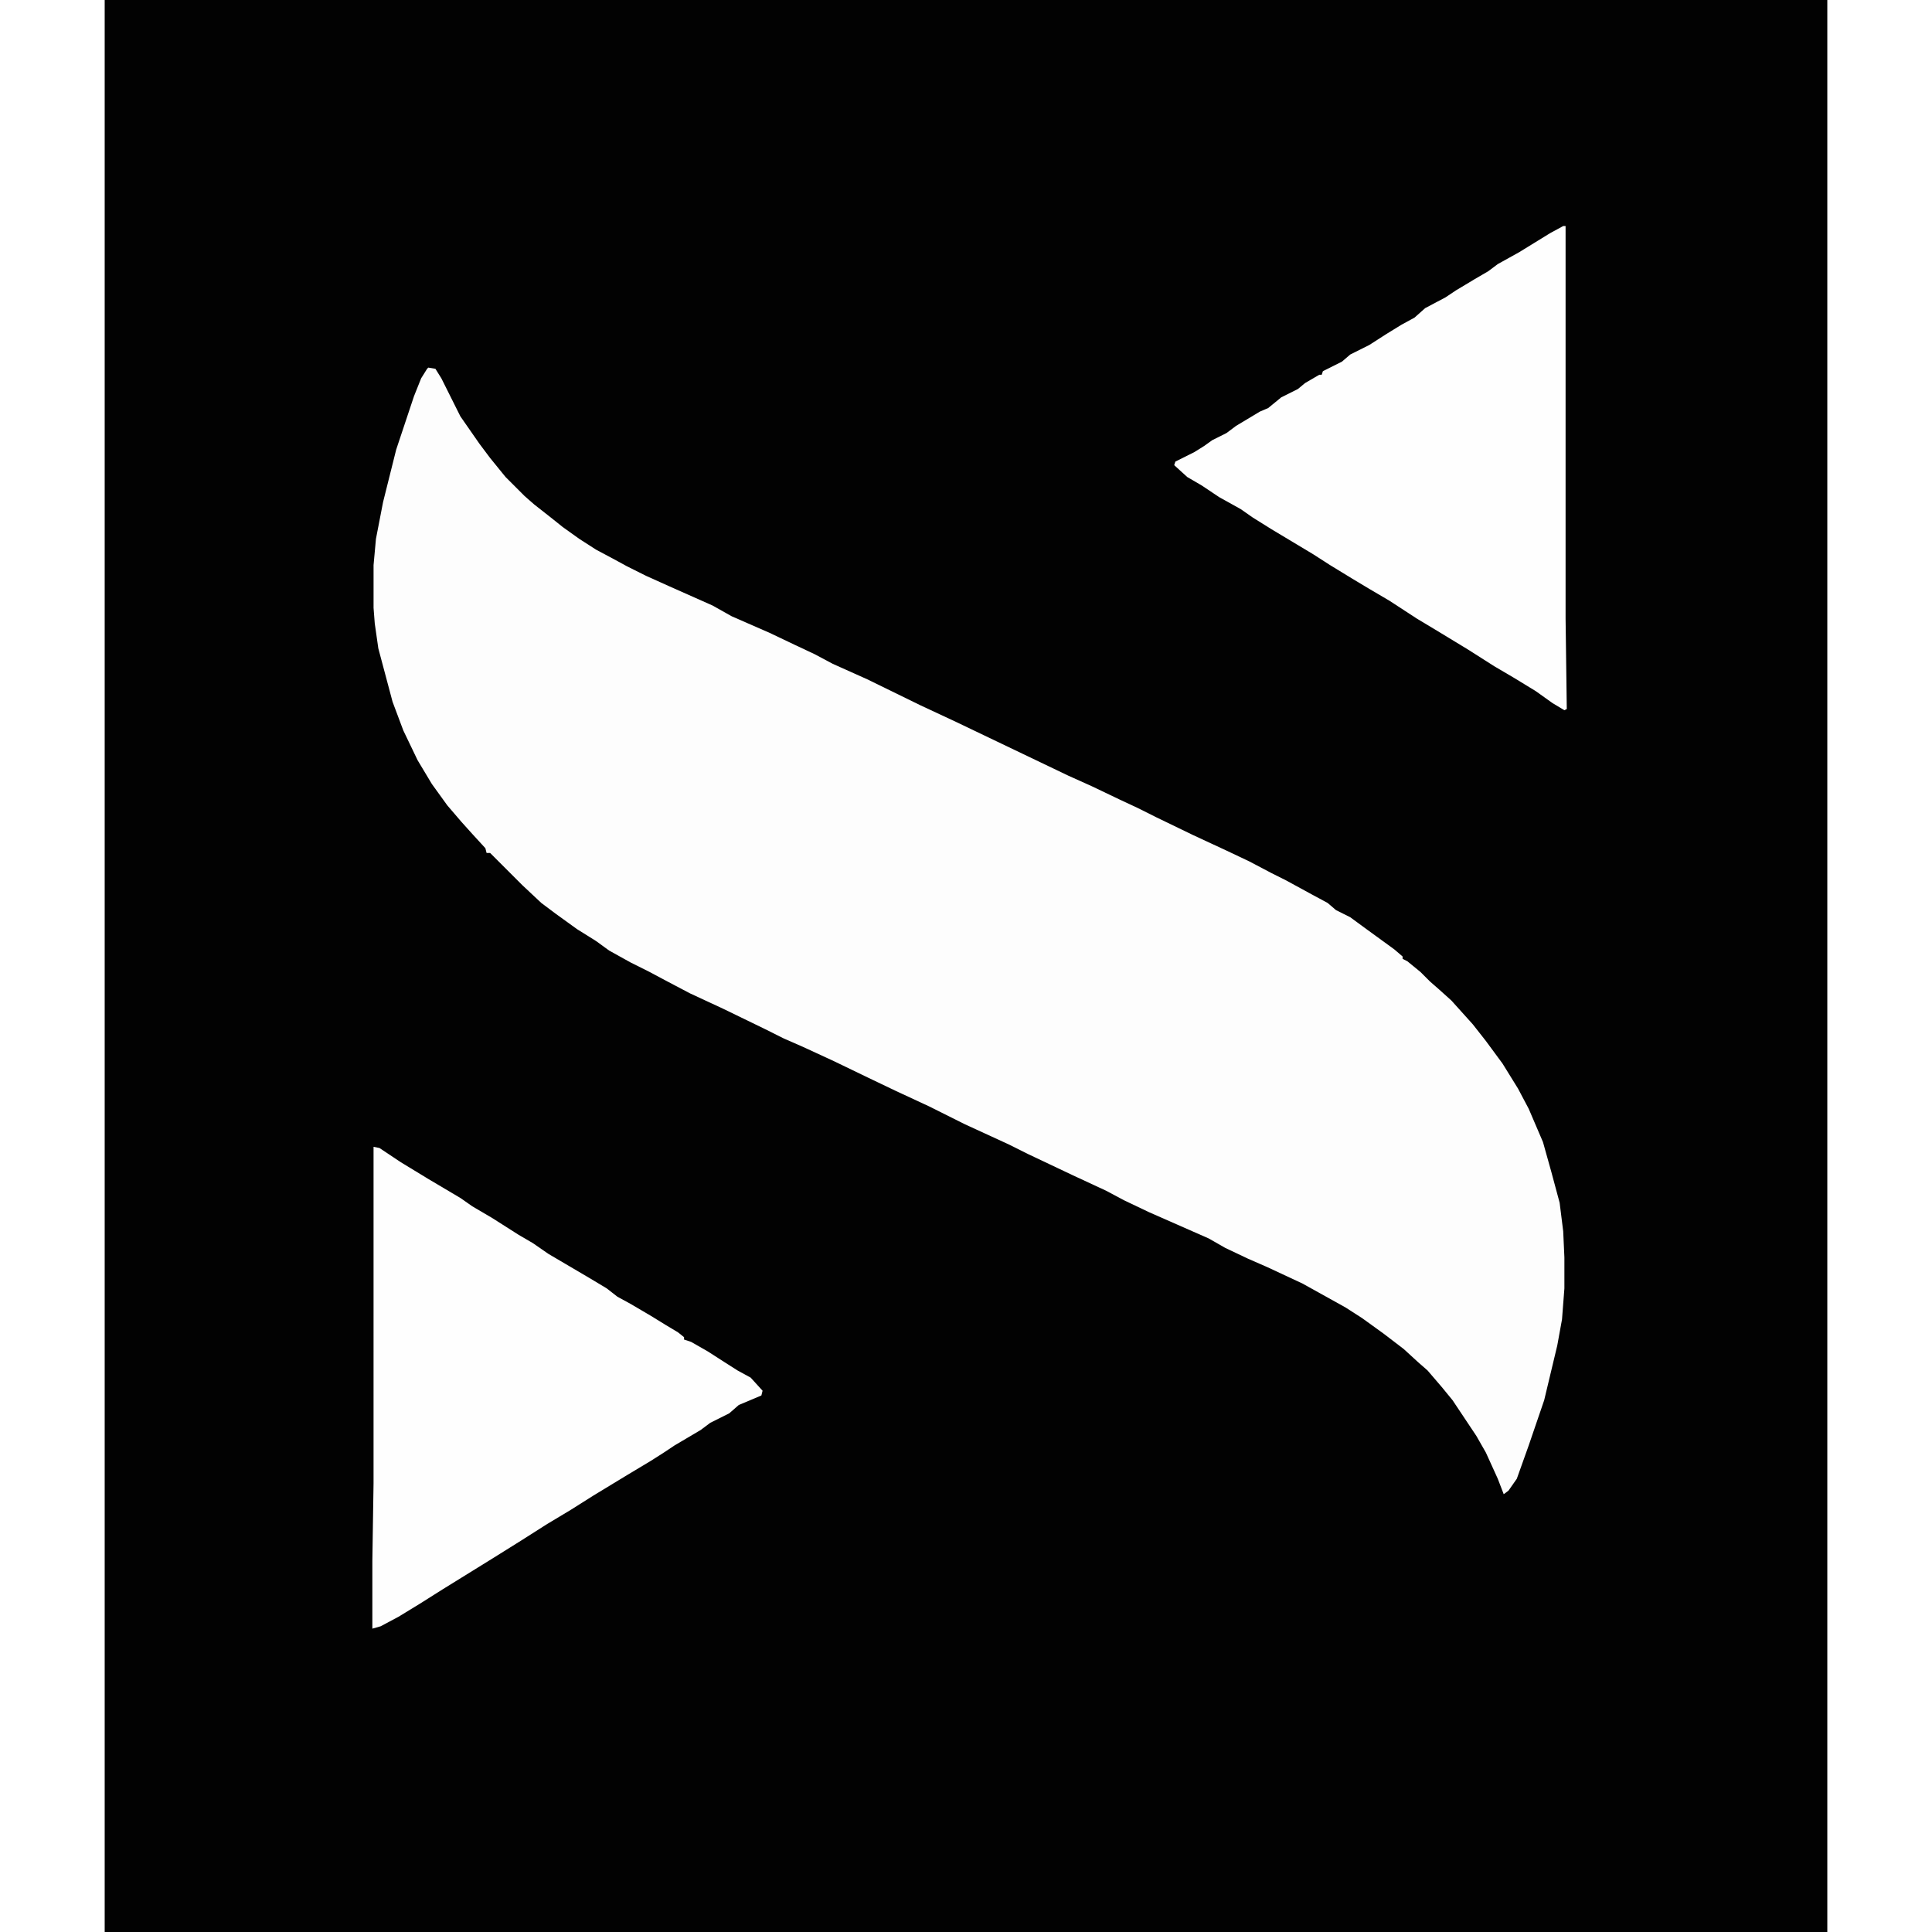 <?xml version="1.0" encoding="UTF-8"?>
<svg version="1.1" viewBox="0 0 1448 1624" width="1280" height="1280" xmlns="http://www.w3.org/2000/svg">
<path transform="translate(0)" d="m0 0h1448v1624h-1448z" fill="#020202"/>
<path transform="translate(272,309)" d="m0 0 6 1 5 8 16 32 16 23 9 12 13 16 16 16 8 7 14 11 10 8 14 10 14 9 15 8 11 6 16 8 20 9 36 16 16 9 32 14 21 10 17 8 15 8 29 13 45 22 30 14 94 45 20 9 23 11 15 7 16 8 31 15 28 13 19 9 19 10 12 6 22 12 13 7 7 6 12 6 15 11 22 16 7 6v2l4 2 11 9 8 8 8 7 10 9 18 20 11 14 14 19 13 21 9 17 12 28 7 25 7 26 3 24 1 22v26l-2 26-4 22-11 46-13 38-10 28-7 10-4 3-5-13-10-22-8-14-20-30-9-11-12-14-8-7-12-11-17-13-18-13-14-9-36-20-30-14-16-7-19-9-14-8-50-22-21-10-15-8-28-13-38-18-16-8-37-17-30-15-28-13-23-11-29-14-26-12-16-7-16-8-35-17-28-13-19-10-15-8-16-8-18-10-11-8-16-10-18-13-12-9-16-15-27-27h-3l-1-4-11-12-9-10-12-14-13-18-12-20-12-25-9-24-12-45-3-21-1-13v-36l2-22 6-31 11-44 15-45 6-15 5-8z" fill="#FDFDFD"/>
<path transform="translate(1226,190)" d="m0 0h2v330l1 76-2 1-10-6-14-10-18-11-17-10-22-14-28-17-15-9-23-15-17-10-15-9-18-11-14-9-35-21-16-10-10-7-18-10-15-10-12-7-11-10 1-3 16-8 8-5 7-5 12-6 8-6 20-12 7-3 11-9 14-7 6-5 12-7h2l1-3 16-8 7-6 16-8 14-9 13-8 11-6 9-8 17-9 9-6 15-9 12-7 8-6 18-10 26-16z" fill="#FEFEFE"/>
<path transform="translate(226,964)" d="m0 0 5 1 18 12 23 14 27 16 10 7 17 10 22 14 12 7 13 9 34 20 15 9 9 7 11 6 17 10 13 8 10 6 5 4v2l6 2 14 8 14 9 11 7 11 6 10 11-1 4-19 8-8 7-16 8-8 6-22 13-9 6-11 7-20 12-28 17-19 12-20 12-22 14-24 15-42 26-19 12-18 11-15 8-7 2v-57l1-65z" fill="#FEFEFE"/>
</svg>
